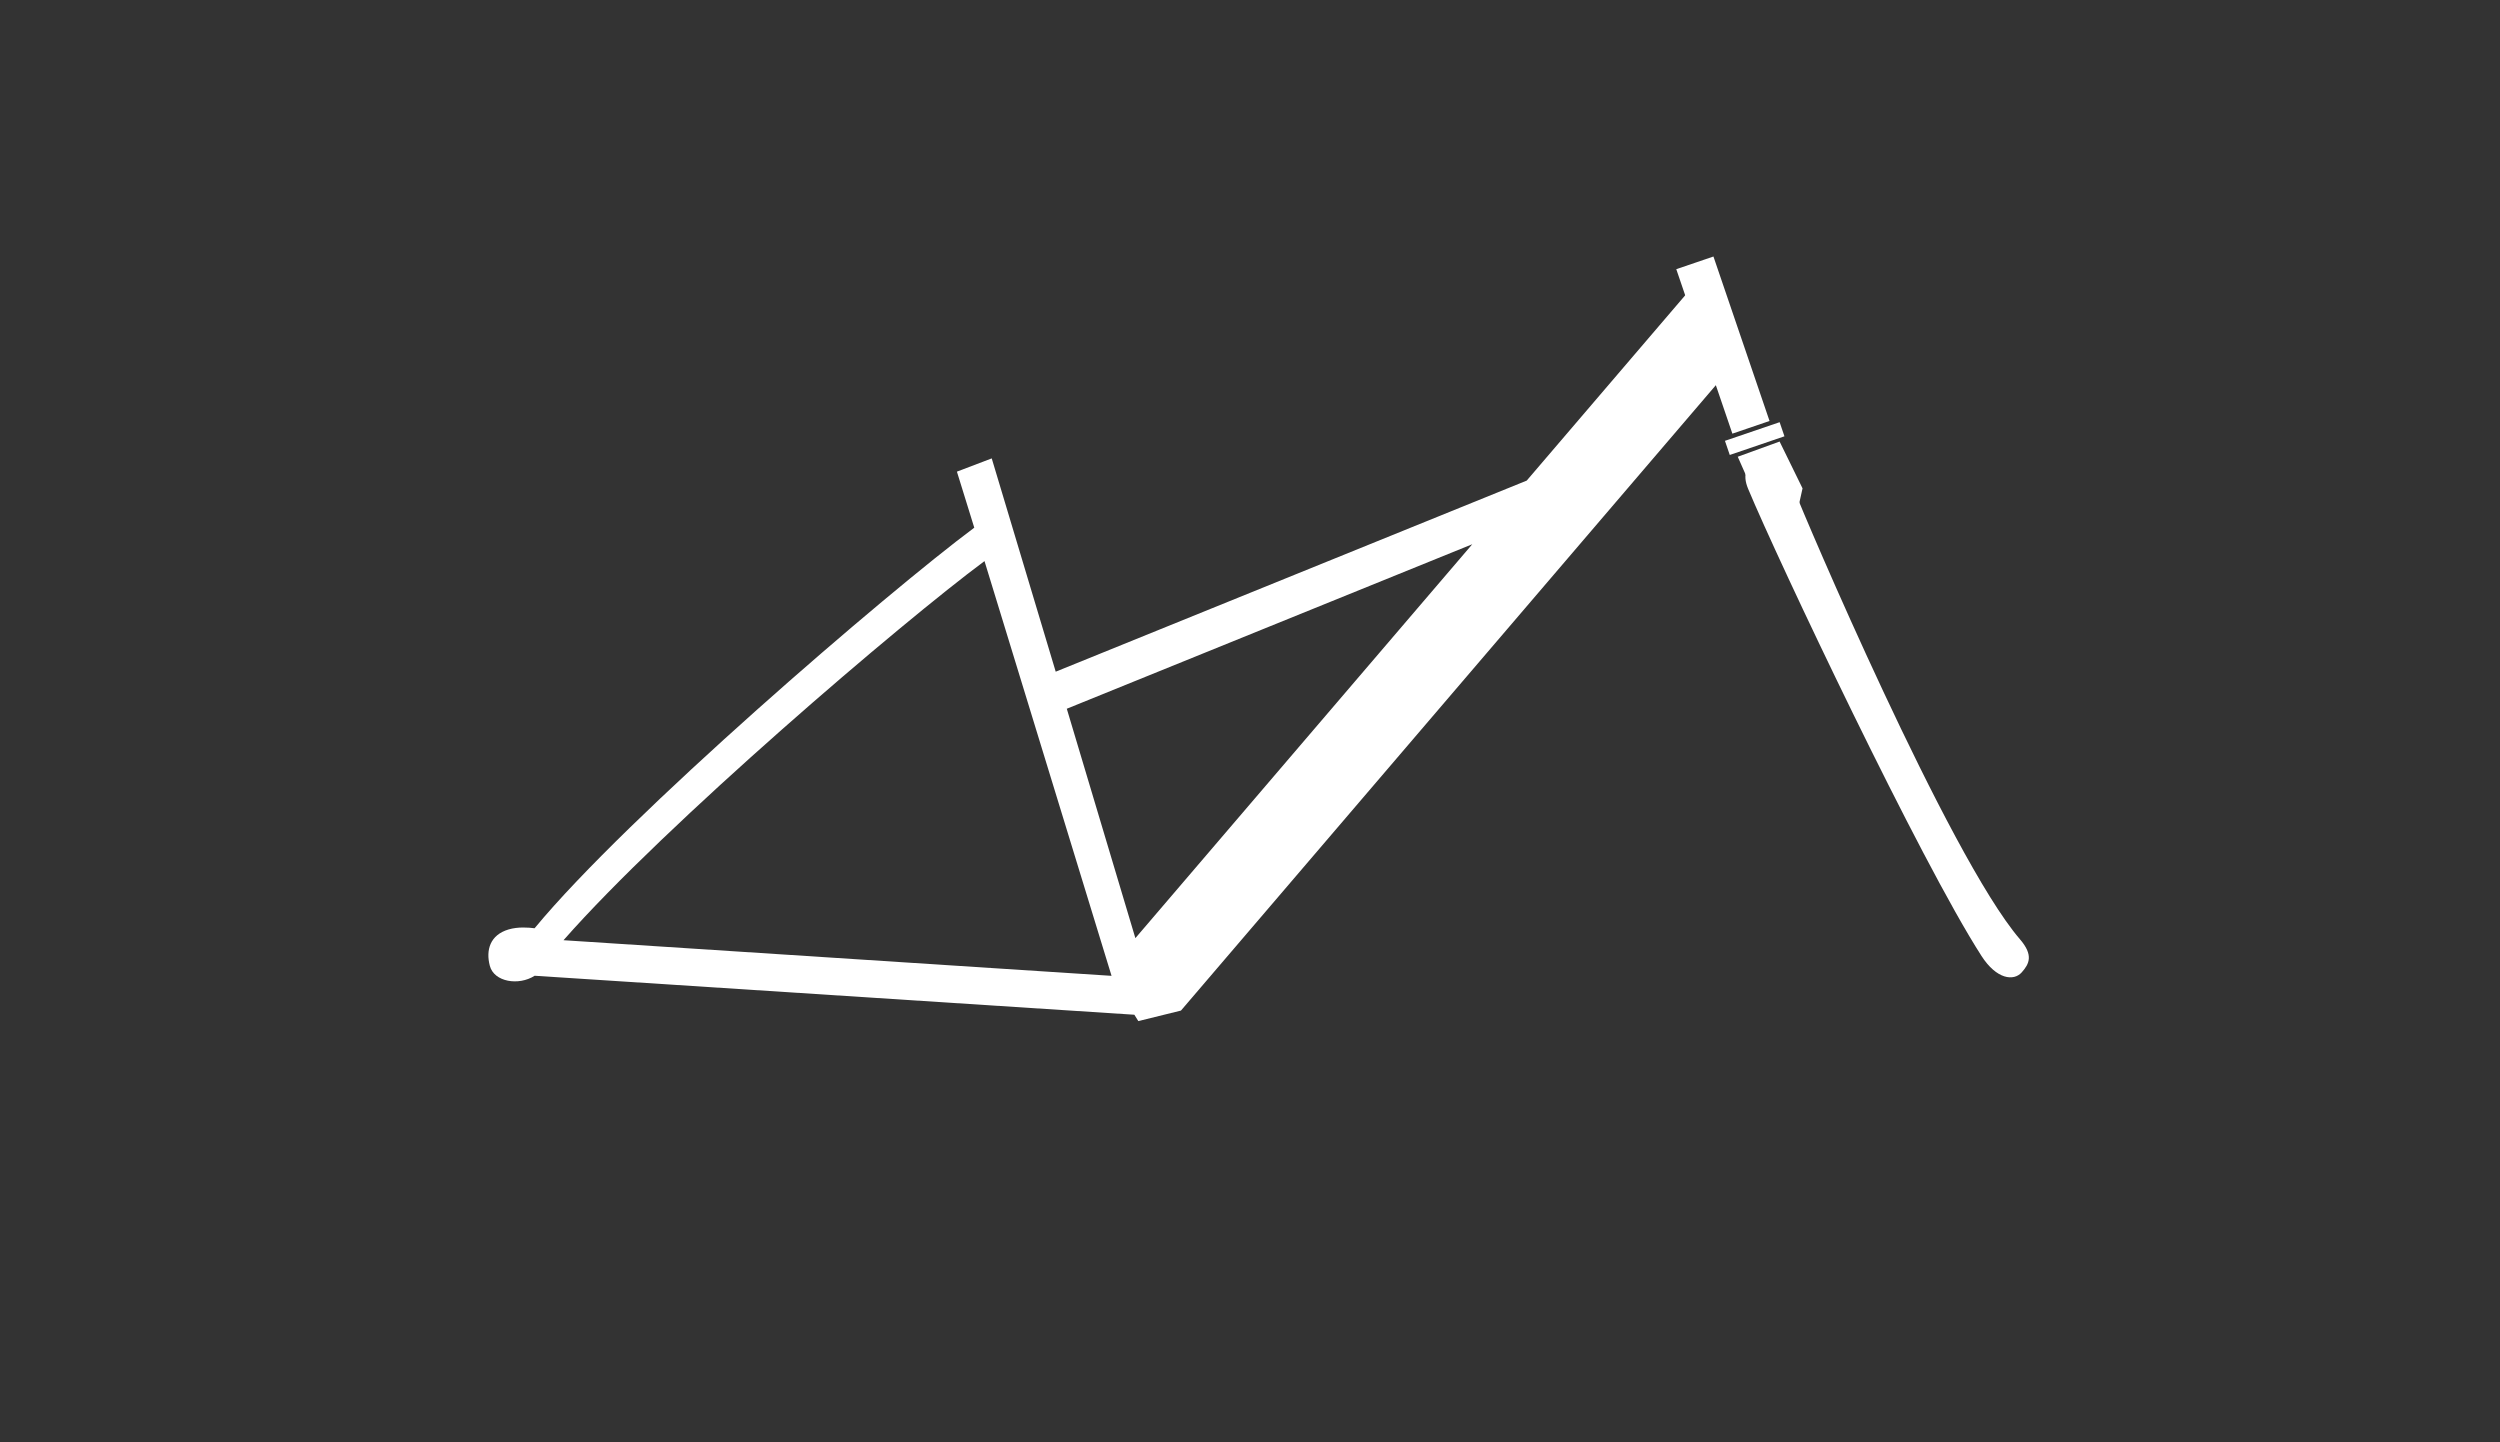 <?xml version="1.0" encoding="utf-8"?>
<!-- Generator: Adobe Illustrator 17.0.2, SVG Export Plug-In . SVG Version: 6.00 Build 0)  -->
<!DOCTYPE svg PUBLIC "-//W3C//DTD SVG 1.1//EN" "http://www.w3.org/Graphics/SVG/1.1/DTD/svg11.dtd">
<svg version="1.1" id="Layer_1" xmlns="http://www.w3.org/2000/svg" xmlns:xlink="http://www.w3.org/1999/xlink" x="0px" y="0px"
	 width="754px" height="435px" viewBox="0 0 754 435" enable-background="new 0 0 754 435" xml:space="preserve">
<rect x="0" y="0" width="754" height="435" fill="#333333" stroke="none"/>
<g>
	<path fill="#FFFFFF" d="M530.854,138.168c4.438-1.938,9.125,6.125,10.792,10.792c1.667,4.667,46.034,109.303,67.583,134.333
		c4.125,4.793,2.807,7.426,0.5,10c-2.378,2.656-7.542,2.125-12.125-5c-18.455-28.691-61.333-119.166-70.375-140.875
		C525.372,142.958,526.689,139.987,530.854,138.168z"/>
	<polygon fill="#FFFFFF" points="524.104,137.752 536.729,133.168 543.646,147.293 541.312,157.793 534.146,160.46 	"/>
	
		<rect x="520.201" y="130.074" transform="matrix(0.947 -0.323 0.323 0.947 -14.402 177.8)" fill="#FFFFFF" width="17.417" height="4.5"/>
	
		<rect x="513.421" y="77.988" transform="matrix(0.947 -0.323 0.323 0.947 -5.834 173.166)" fill="#FFFFFF" width="11.835" height="52.38"/>
	<path fill="#FFFFFF" d="M511.479,85.293l-51.024,59.657l-142.053,57.631l-19.299-64.332l-10.5,4l5.234,16.9
		c-26.18,19.494-104.625,86.886-132.607,120.812c-1.78-0.234-5.008-0.488-7.857,0.363c-5.583,1.666-6.893,6.219-5.643,10.969
		c1.279,4.86,8.667,6.084,13.521,2.992l180.869,11.756l1.193,1.92l12.854-3.17l169.05-197.65L511.479,85.293z M296.924,169.228
		l38.319,125.083l-165.288-10.743C200.793,248.476,272.292,187.477,296.924,169.228z M342.429,282.943l-20.686-69.186
		l122.298-49.617L342.429,282.943z"/>
</g>
</svg>
